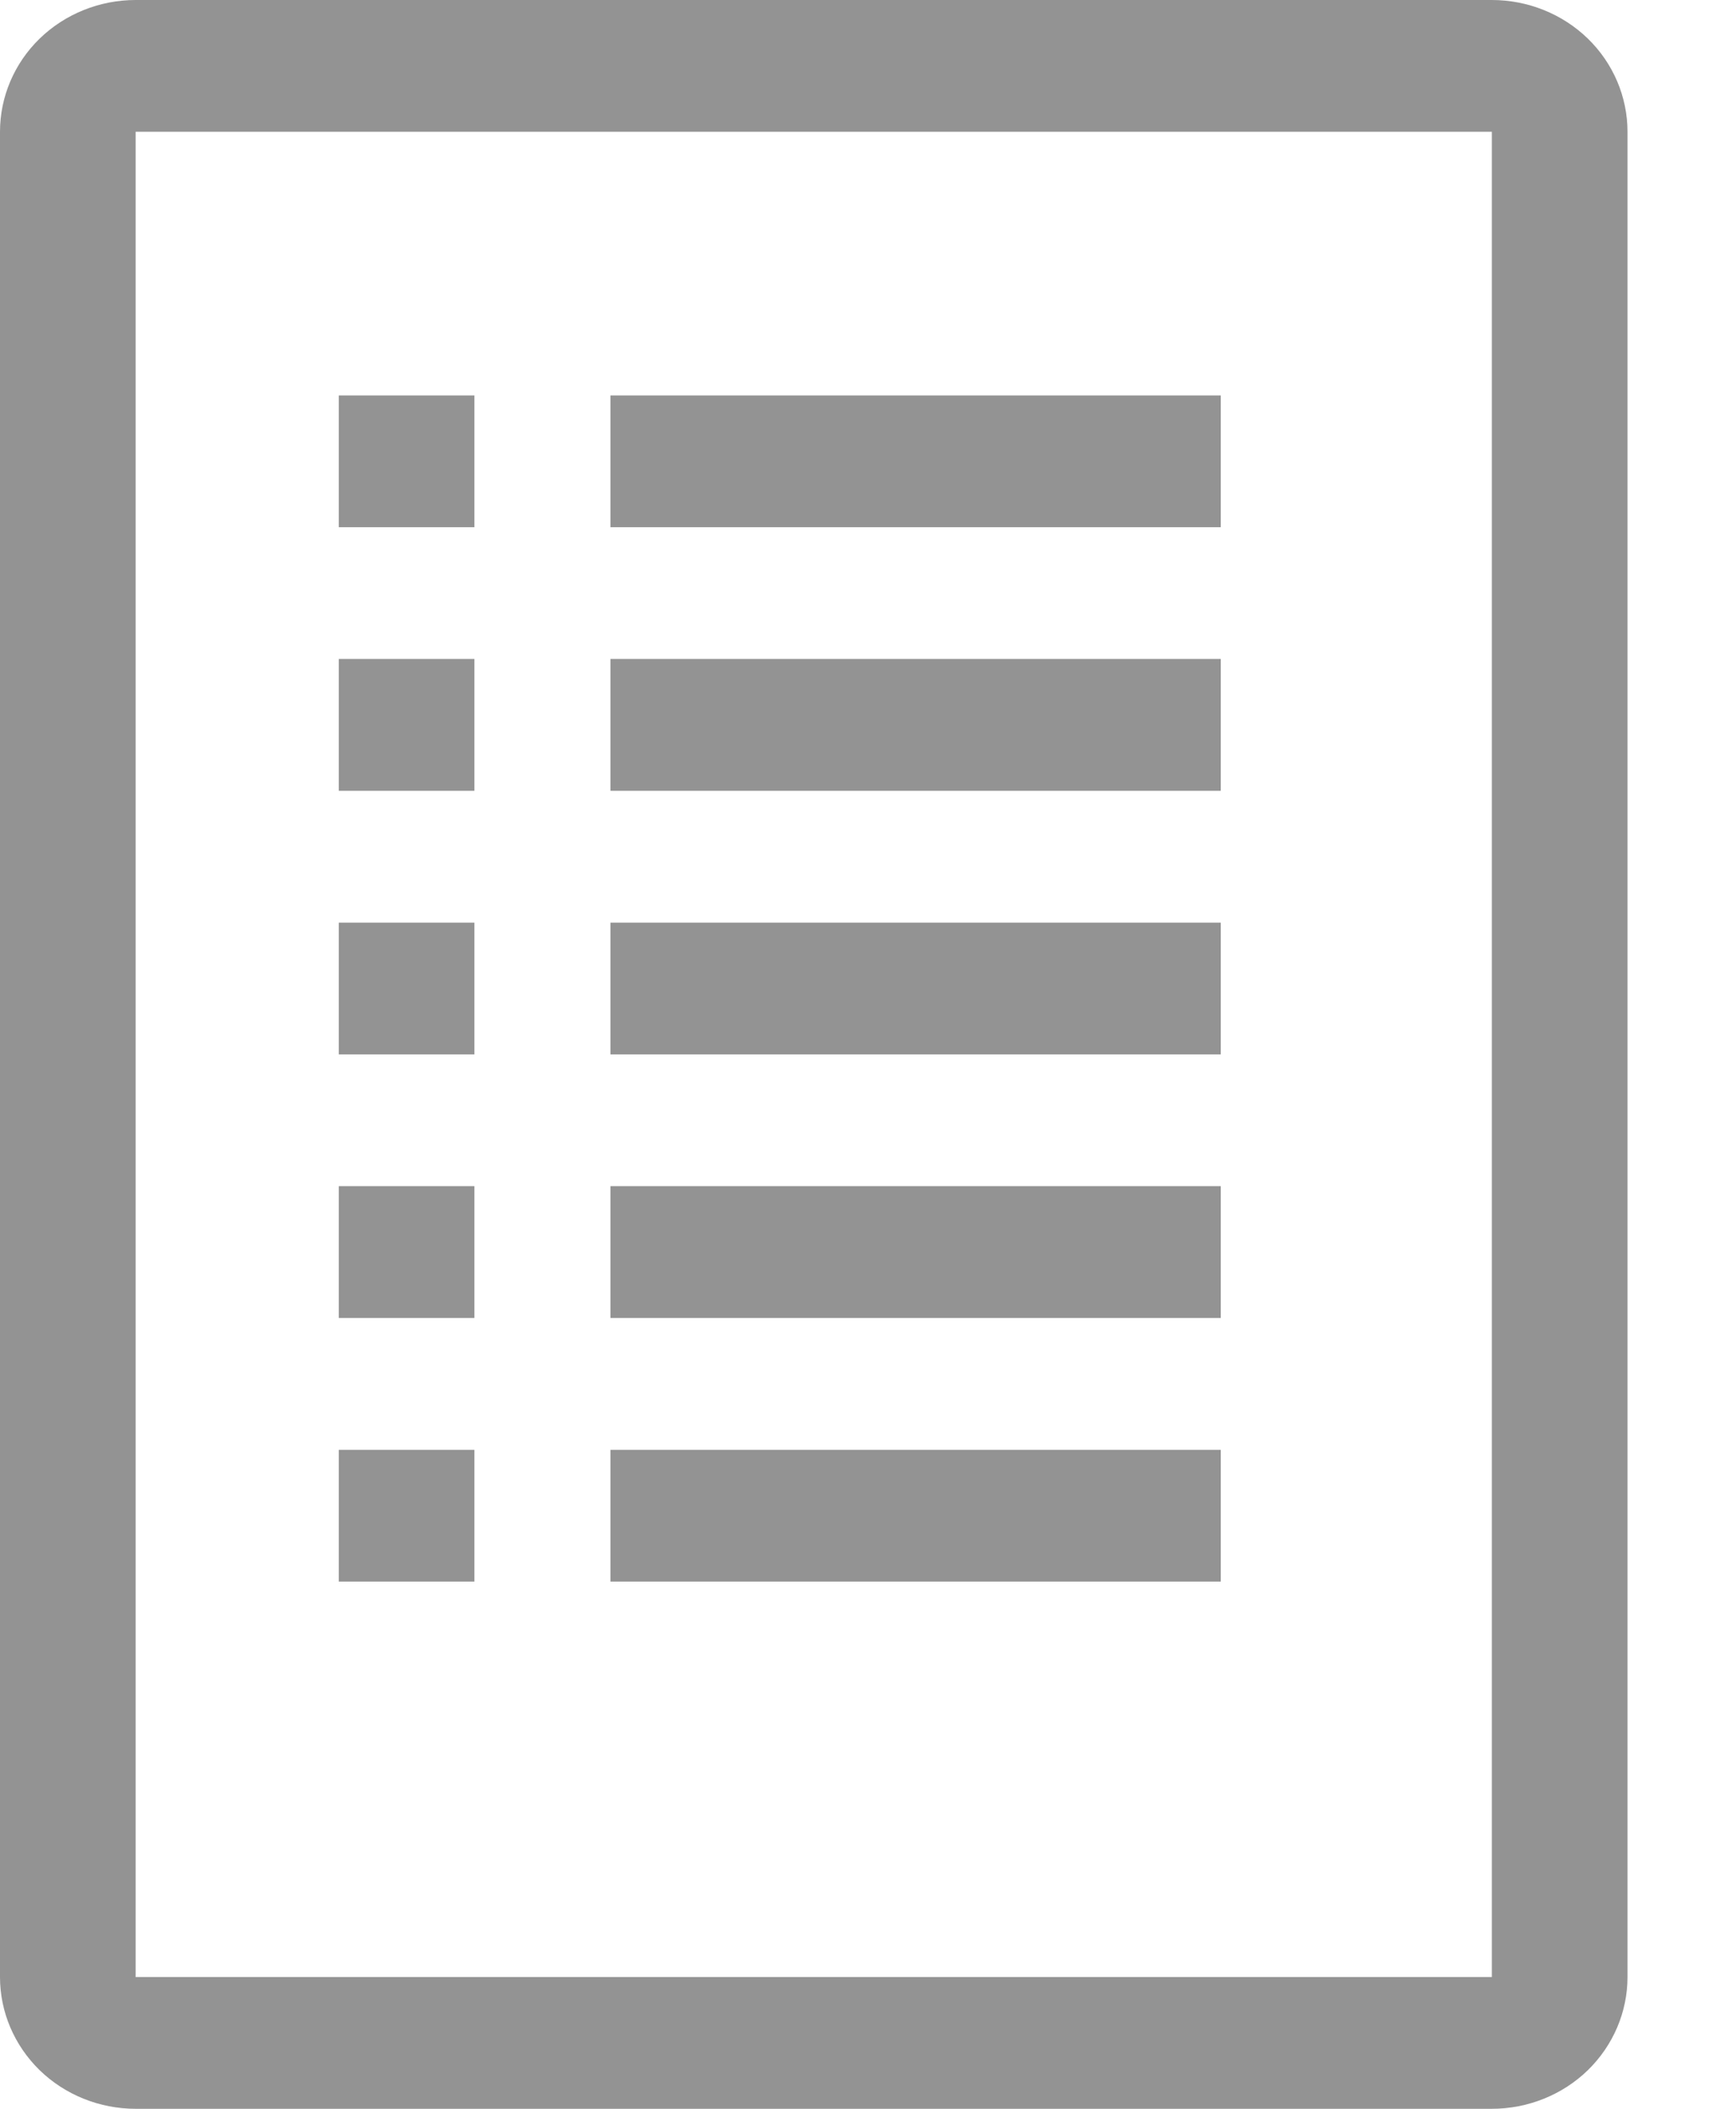 <svg width="14" height="17" viewBox="0 0 14 17" fill="none" xmlns="http://www.w3.org/2000/svg">
<path d="M4.923 3.188H9.845V4.25H4.923V3.188Z" fill="#939393"/>
<path d="M4.923 5.312H9.845V6.375H4.923V5.312Z" fill="#939393"/>
<path d="M4.923 7.438H9.845V8.5H4.923V7.438Z" fill="#939393"/>
<path d="M4.923 9.562H9.845V10.625H4.923V9.562Z" fill="#939393"/>
<path d="M4.923 11.688H9.845V12.75H4.923V11.688Z" fill="#939393"/>
<path d="M2.732 3.188H3.826V4.25H2.732V3.188Z" fill="#939393"/>
<path d="M2.732 5.312H3.826V6.375H2.732V5.312Z" fill="#939393"/>
<path d="M2.732 7.438H3.826V8.5H2.732V7.438Z" fill="#939393"/>
<path d="M2.732 9.562H3.826V10.625H2.732V9.562Z" fill="#939393"/>
<path d="M2.732 11.688H3.826V12.75H2.732V11.688Z" fill="#939393"/>
<path d="M12.031 0H1.094C0.804 0 0.525 0.112 0.32 0.311C0.115 0.51 0 0.781 0 1.062V15.938C0 16.219 0.115 16.489 0.32 16.689C0.525 16.888 0.804 17 1.094 17H12.031C12.321 17 12.6 16.888 12.805 16.689C13.01 16.489 13.125 16.219 13.125 15.938V1.062C13.125 0.781 13.01 0.51 12.805 0.311C12.6 0.112 12.321 0 12.031 0ZM12.031 15.938H1.094V1.062H12.031V15.938Z" fill="#939393"/>
</svg>
